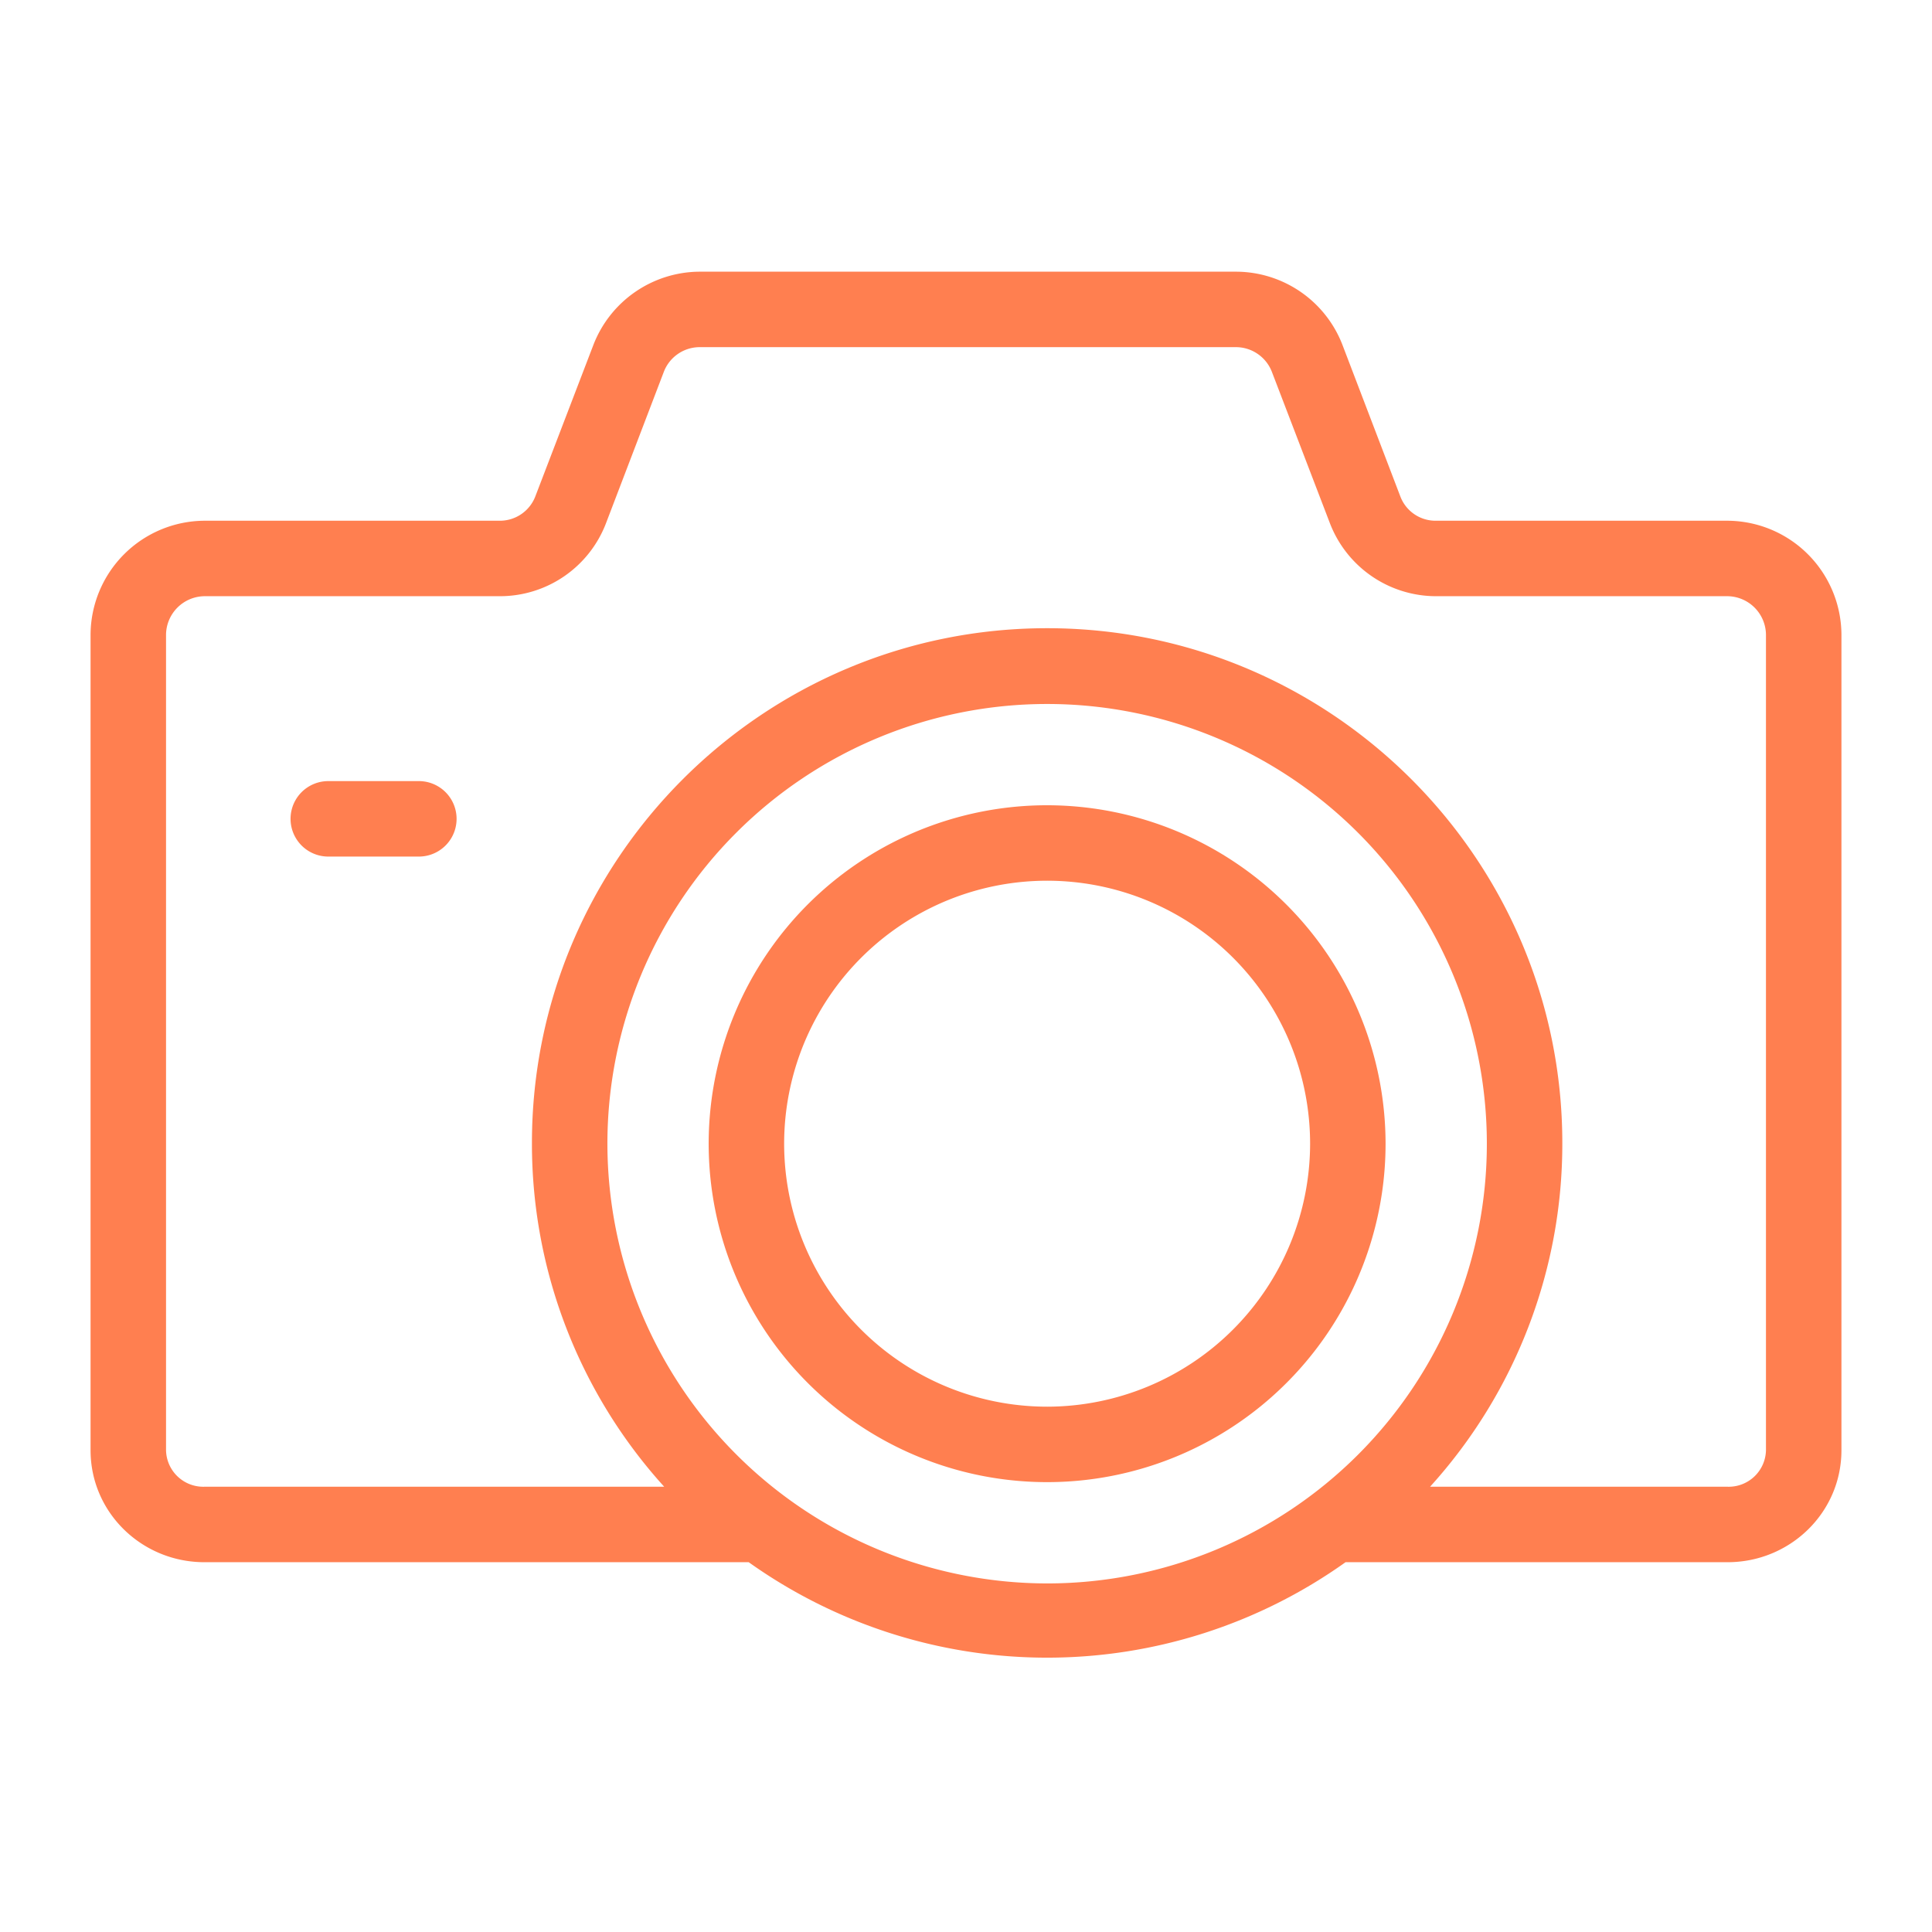 <svg fill="coral" xmlns="http://www.w3.org/2000/svg" data-name="Layer 1" viewBox="0 0 512 512" x="0px" y="0px"><title>a1</title><g data-name="Group"><path data-name="Compound Path" d="M457.833,138h-77.35a9.972,9.972,0,0,1-9.337-6.328L355.764,91.4A30.3,30.3,0,0,0,327.751,72h-142.5a30.348,30.348,0,0,0-28.013,19.45l-15.381,40.127A10.06,10.06,0,0,1,132.517,138H54.167A30.336,30.336,0,0,0,24,168.185V384.327C24,400.869,37.625,414,54.167,414H198.414a136.267,136.267,0,0,0,158.172,0H457.833C474.375,414,488,400.869,488,384.327V168.185A30.336,30.336,0,0,0,457.833,138ZM160.97,303.094A116.53,116.53,0,1,1,277.5,419.625,116.662,116.662,0,0,1,160.97,303.094ZM468,384.327A9.882,9.882,0,0,1,457.833,394H378.981a135.193,135.193,0,0,0,35.049-91.07c0-75.283-61.247-136.449-136.53-136.449S140.97,227.606,140.97,302.89A135.3,135.3,0,0,0,176.019,394H54.167A9.882,9.882,0,0,1,44,384.327V168.185A10.314,10.314,0,0,1,54.167,158h78.35a30.093,30.093,0,0,0,28.013-19.169l15.382-40.269A10.189,10.189,0,0,1,185.249,92h142.5a10.233,10.233,0,0,1,9.337,6.608l15.383,40.13A30.177,30.177,0,0,0,380.483,158h77.35A10.314,10.314,0,0,1,468,168.185Z"/><path data-name="Compound Path" d="M277.5,213.4a89.691,89.691,0,1,0,89.69,89.691A89.792,89.792,0,0,0,277.5,213.4Zm0,159.382a69.691,69.691,0,1,1,69.69-69.691A69.769,69.769,0,0,1,277.5,372.785Z"/><path data-name="Path" d="M111,207H87a10,10,0,0,0,0,20h24a10,10,0,0,0,0-20Z"/></g></svg>